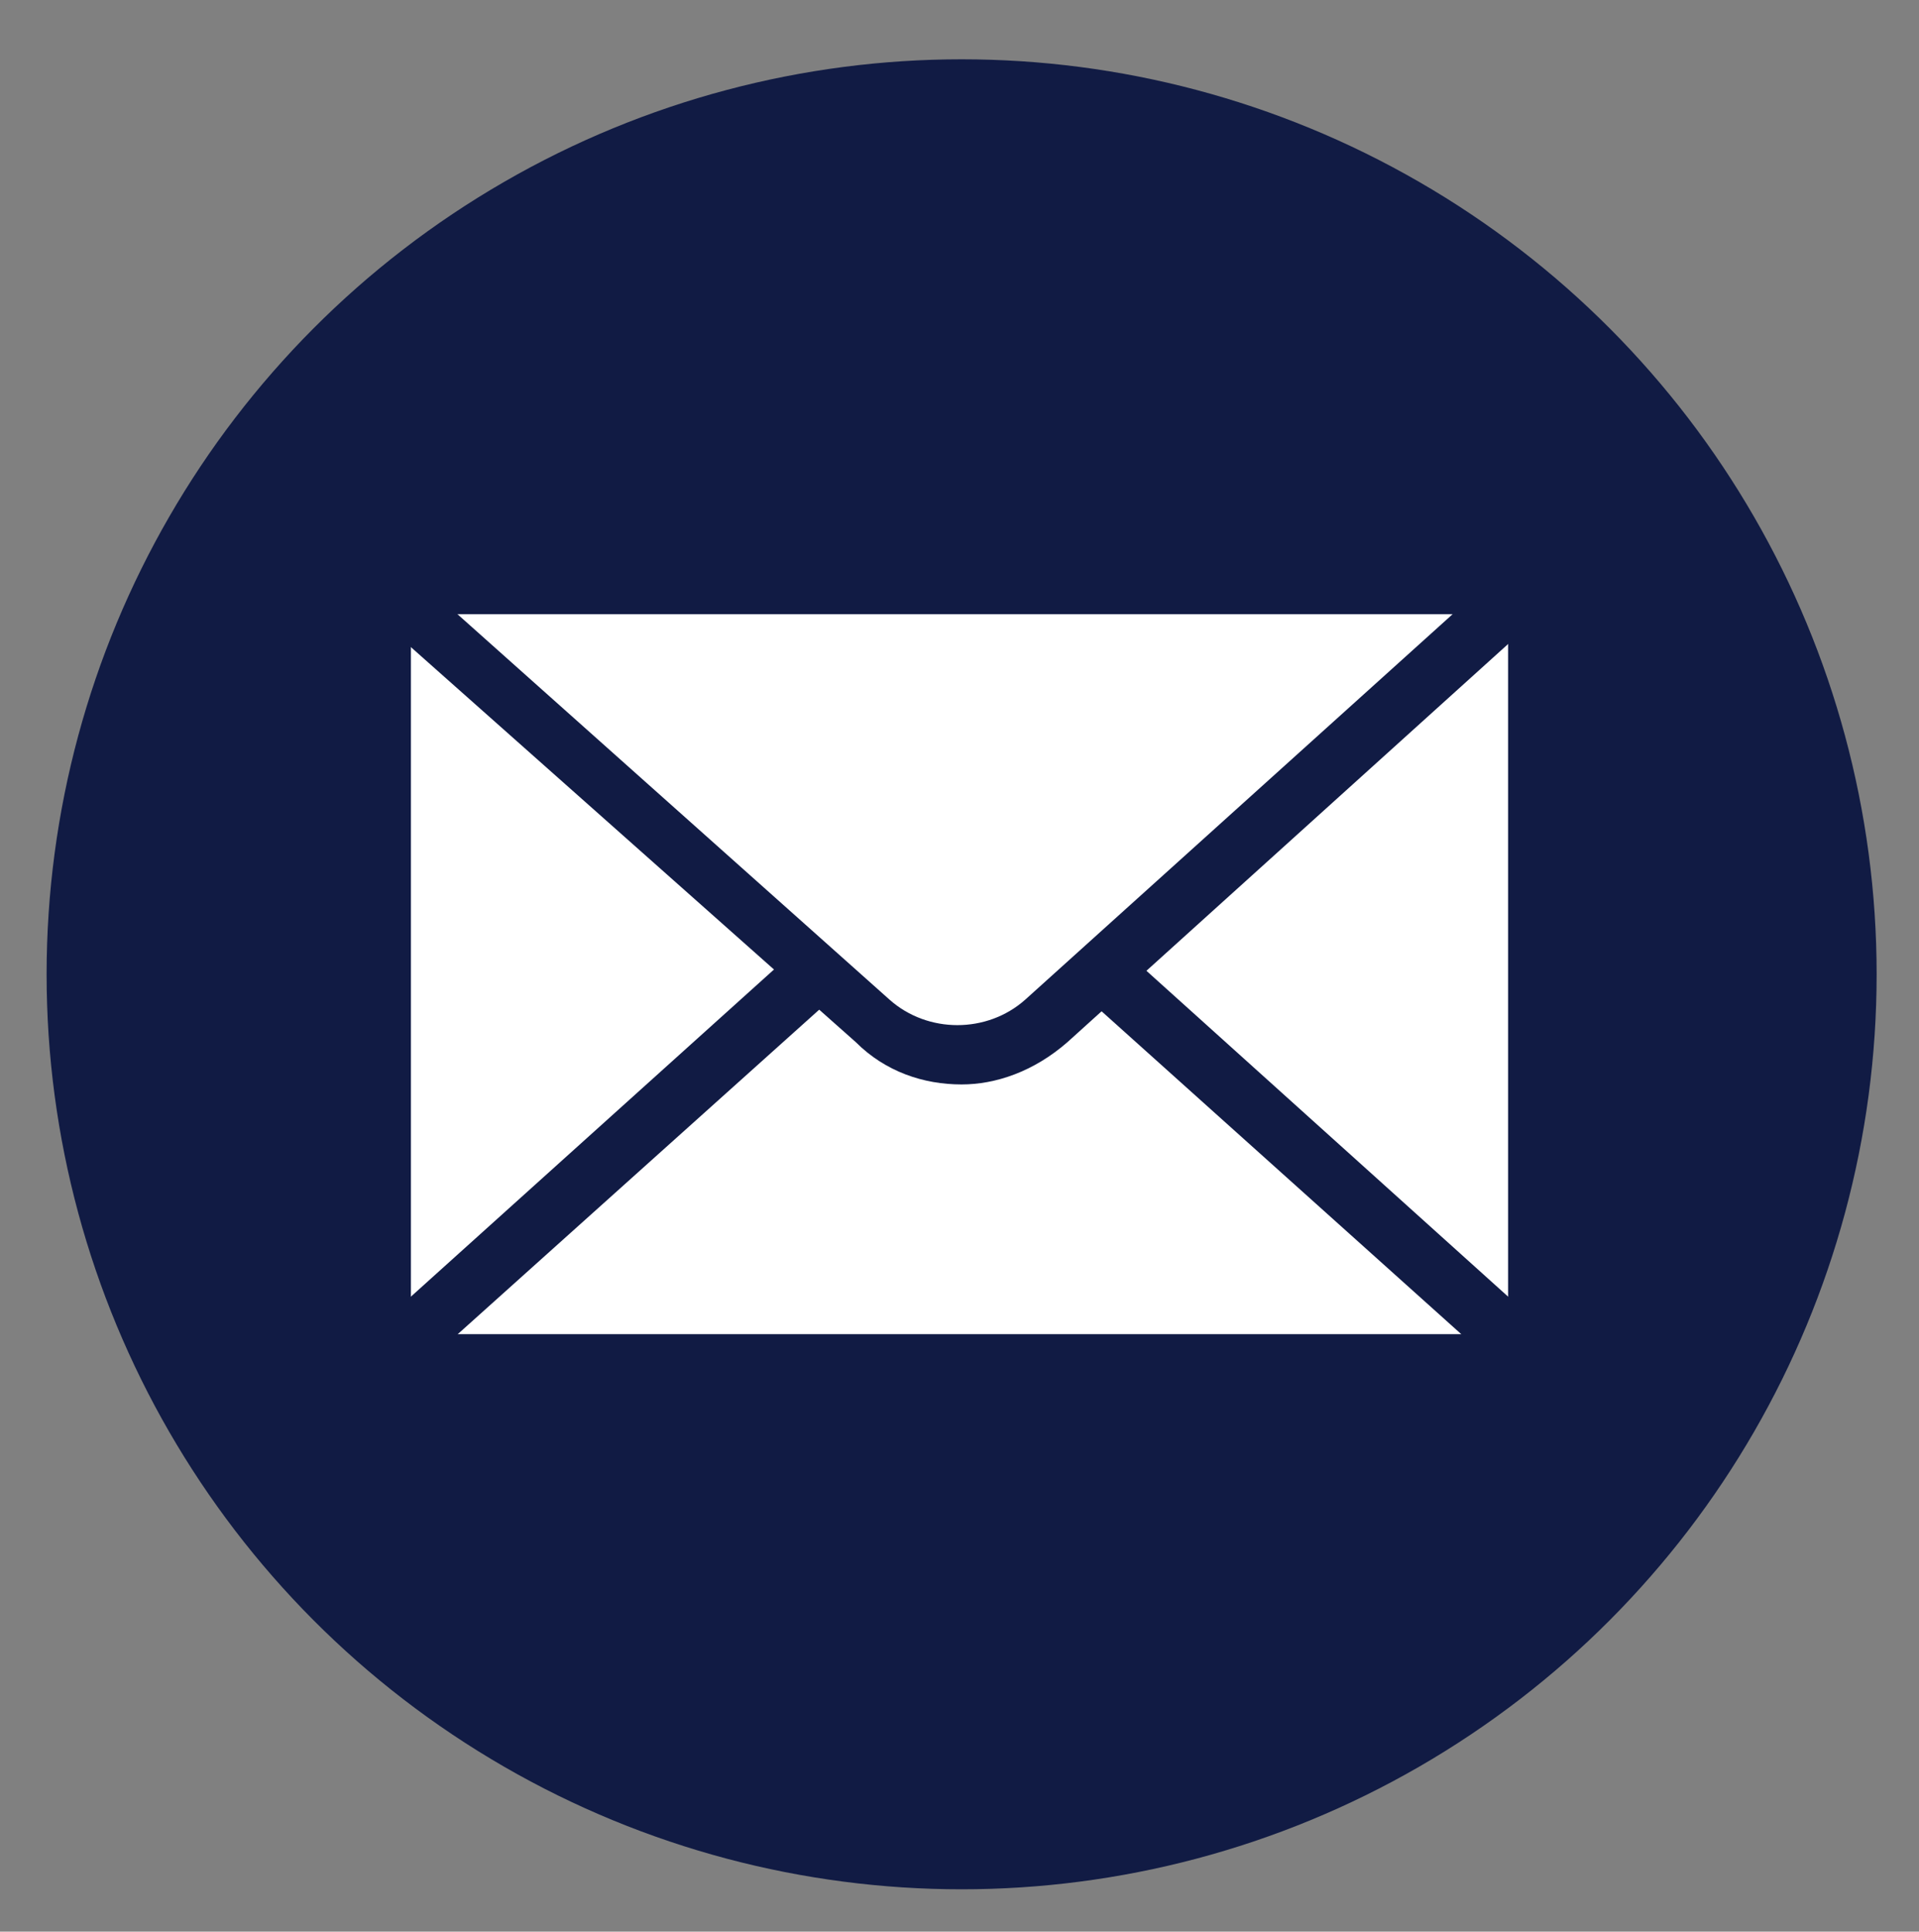 <svg version="1.1" id="Layer_1" xmlns="http://www.w3.org/2000/svg" xmlns:xlink="http://www.w3.org/1999/xlink" x="0px" y="0px" viewBox="0 0 45.3 45.6" enable-background="new 0 0 45.3 45.6" xml:space="preserve">
<rect x="0" y="0" width="45.3" height="45.6" fill="#808080" stroke="none"/>
<g>
<g>
<circle fill="#111B44" cx="22.7" cy="23" r="21.6" id="id_111"></circle>
</g>
<g>
<g>
<rect x="9" y="13.8" fill="#FFFFFF" width="27.2" height="18.4" id="id_112"></rect>
<path fill="#111B44" d="M36.3,32.8H9c-0.4,0-0.7-0.3-0.7-0.7V13.8c0-0.4,0.3-0.7,0.7-0.7h27.2c0.4,0,0.7,0.3,0.7,0.7v18.4
				C36.9,32.5,36.6,32.8,36.3,32.8z M9.7,31.5h25.9v-17H9.7V31.5z" id="id_113"></path>
</g>
<g>
<path fill="#111B44" d="M22.7,25.6c-0.9,0-1.8-0.3-2.5-1L8.6,14.3c-0.2-0.2-0.3-0.5-0.2-0.7c0.1-0.3,0.3-0.4,0.6-0.4h27.2
				c0.3,0,0.5,0.2,0.6,0.4c0.1,0.3,0,0.6-0.2,0.7L25.2,24.6l0,0C24.4,25.3,23.5,25.6,22.7,25.6z M10.8,14.5L21,23.6
				c0.9,0.8,2.3,0.8,3.2,0l10.2-9.2H10.8z M24.7,24.1L24.7,24.1L24.7,24.1z" id="id_114"></path>
</g>
<g>
<path fill="#111B44" d="M36.3,32.7H9c-0.3,0-0.5-0.2-0.6-0.4c-0.1-0.3,0-0.6,0.2-0.7l10.1-9.1c0.3-0.2,0.7-0.2,1,0.1
				c0.2,0.3,0.2,0.7-0.1,1l-8.8,7.9h23.7l-8.8-7.9c-0.3-0.2-0.3-0.7-0.1-1c0.2-0.3,0.7-0.3,1-0.1l10.1,9.1c0.2,0.2,0.3,0.5,0.2,0.7
				C36.8,32.5,36.5,32.7,36.3,32.7z" id="id_115"></path>
</g>
</g>
</g>
</svg>